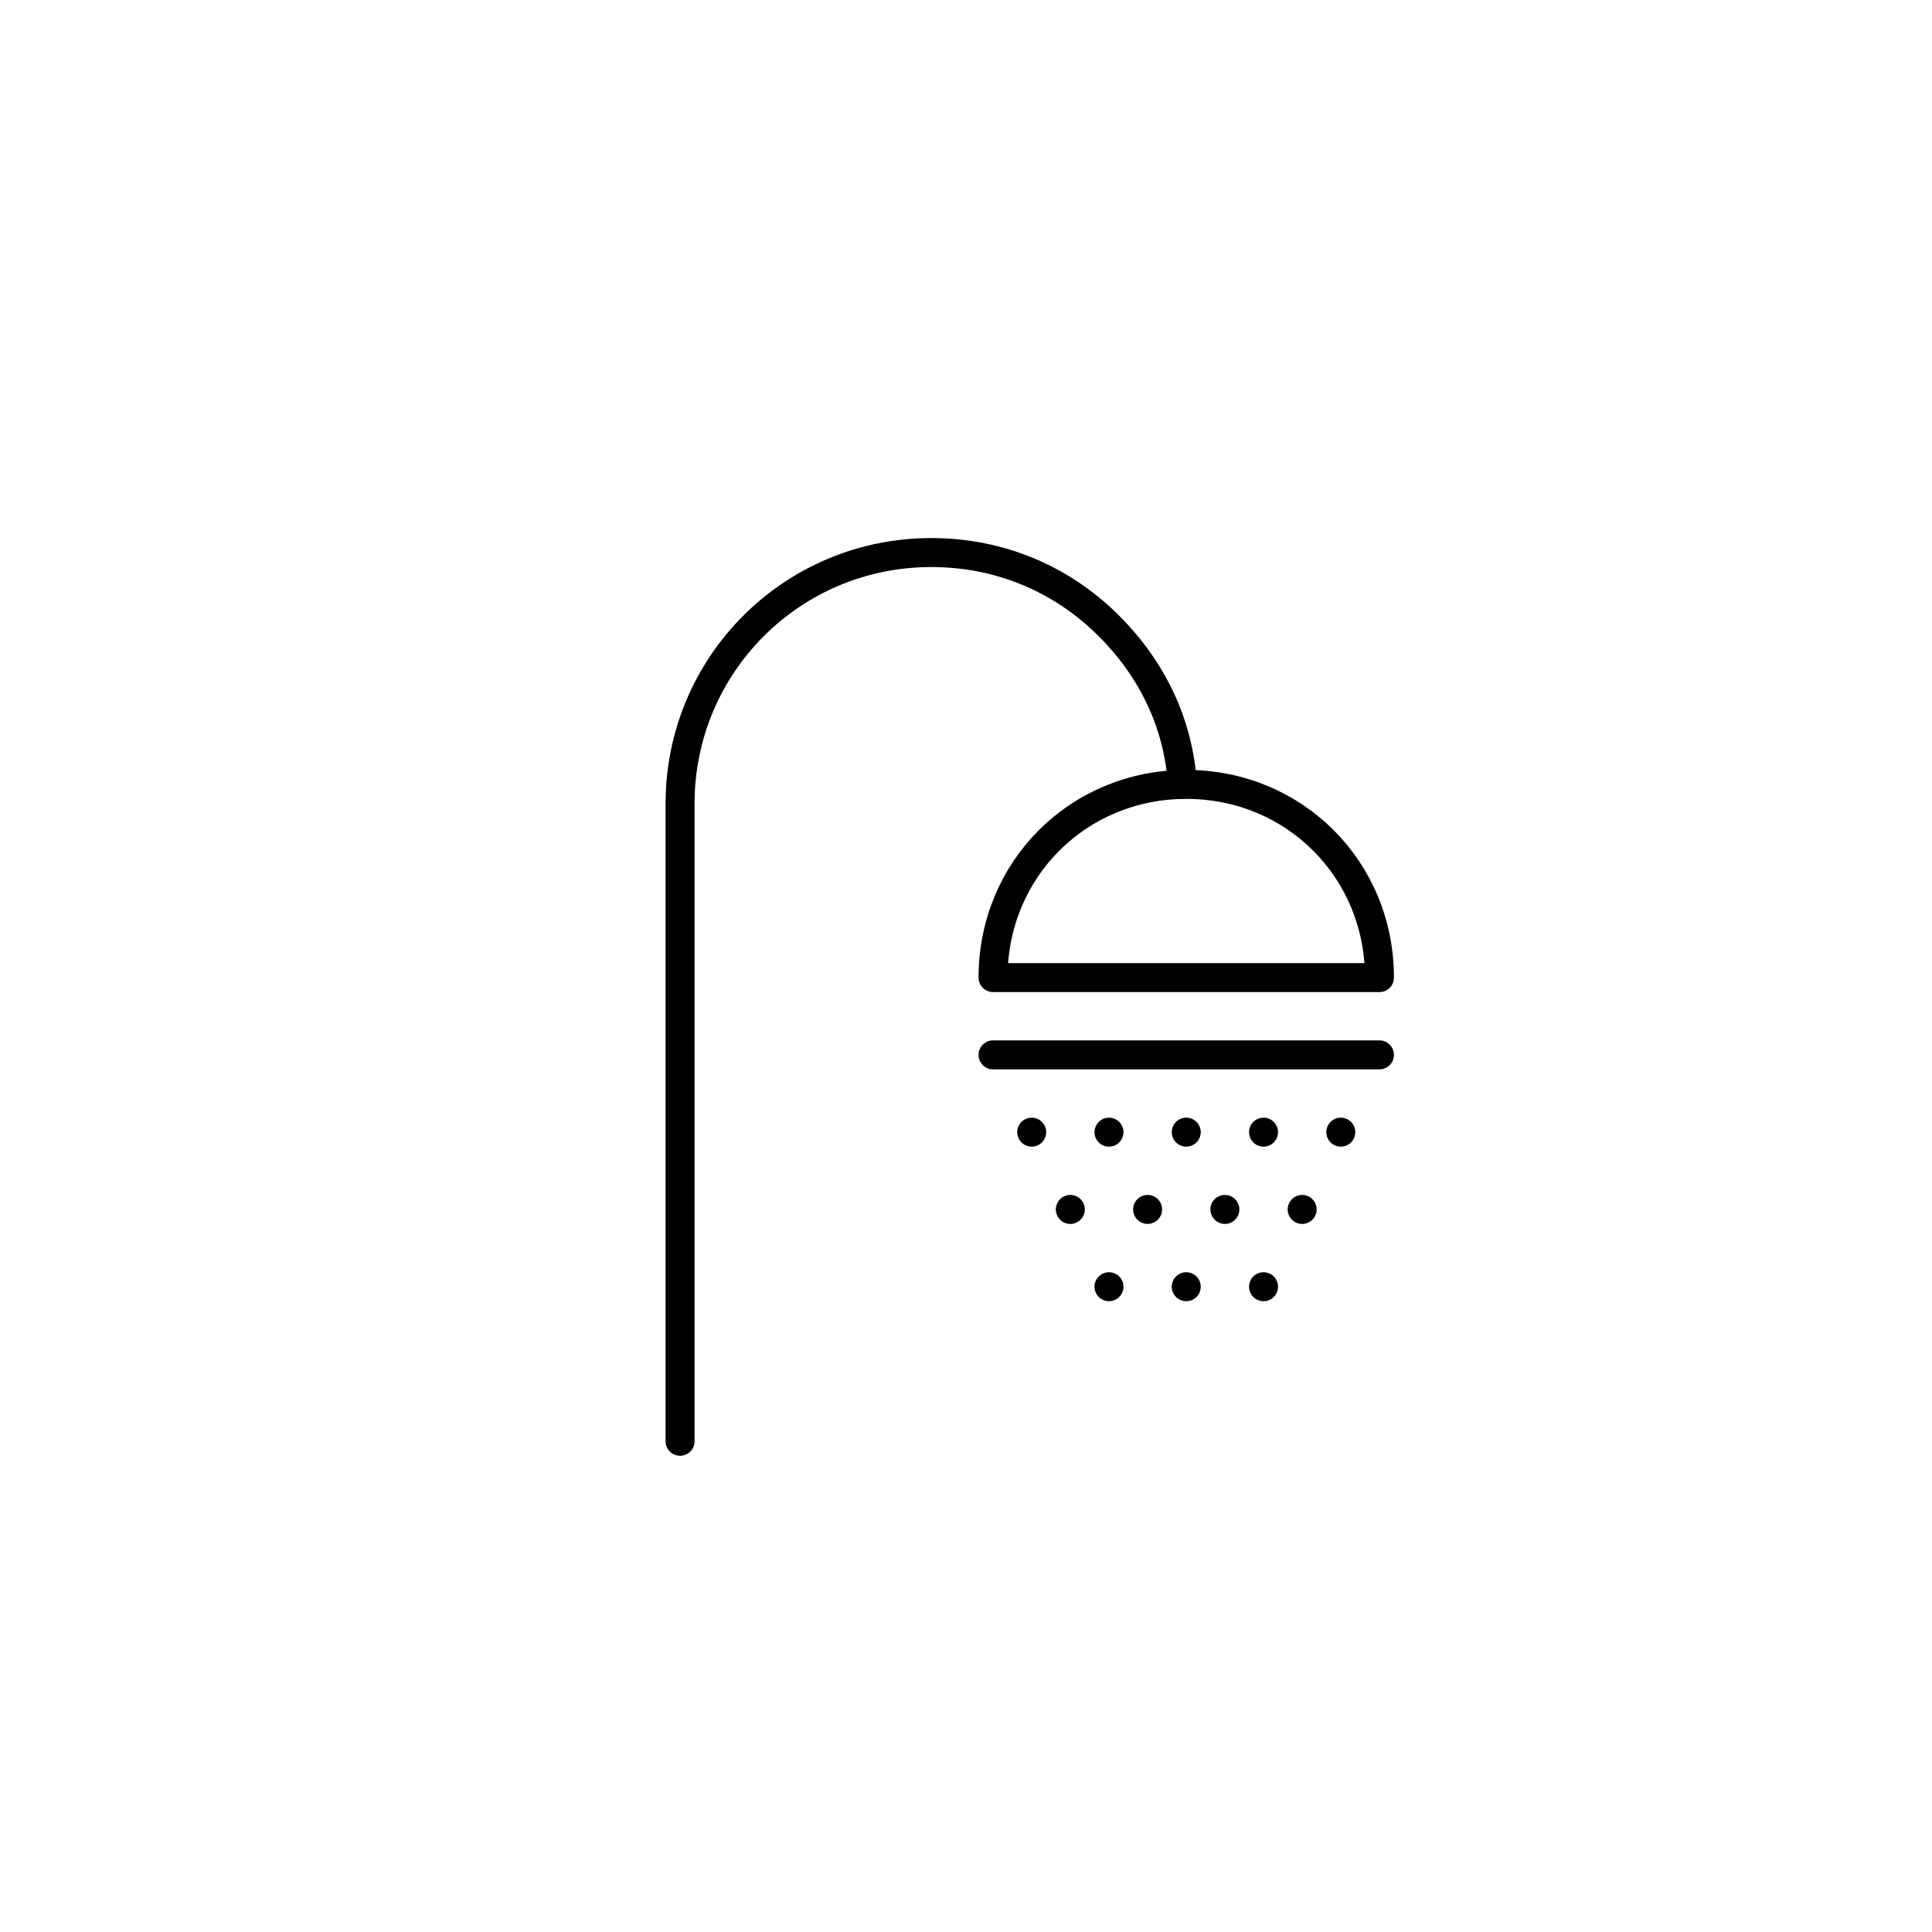 <?xml version="1.0" encoding="utf-8"?>
<!-- Generator: Adobe Illustrator 22.1.0, SVG Export Plug-In . SVG Version: 6.00 Build 0)  -->
<svg version="1.1" id="Layer_1" xmlns="http://www.w3.org/2000/svg" xmlns:xlink="http://www.w3.org/1999/xlink" x="0px" y="0px"
	 viewBox="0 0 50 50" style="enable-background:new 0 0 50 50;" xml:space="preserve">
<style type="text/css">
	.st0{fill:none;stroke:#000000;stroke-width:0.75;stroke-linecap:round;stroke-linejoin:round;stroke-miterlimit:10;}
</style>
<g>
	<path class="st0" d="M30.6,20.3c-0.1-1.6-0.8-3-1.9-4.1c-1.2-1.2-2.8-1.9-4.6-1.9c-3.6,0-6.5,2.9-6.5,6.5v16.5"/>
	<path class="st0" d="M25.7,25.3c0-2.8,2.2-5,5-5c2.8,0,5,2.2,5,5H25.7z"/>
	<line class="st0" x1="25.7" y1="27.3" x2="35.7" y2="27.3"/>
	<polygon class="st0" points="34.7,29.3 34.7,29.3 34.7,29.3 34.7,29.3 	"/>
	<polygon class="st0" points="26.7,29.3 26.7,29.3 26.7,29.3 26.7,29.3 	"/>
	<polygon class="st0" points="28.7,29.3 28.7,29.3 28.7,29.3 28.7,29.3 	"/>
	<polygon class="st0" points="30.7,29.3 30.7,29.3 30.7,29.3 30.7,29.3 	"/>
	<polygon class="st0" points="32.7,29.3 32.7,29.3 32.7,29.3 32.7,29.3 	"/>
	<polygon class="st0" points="31.7,31.3 31.7,31.3 31.7,31.3 31.7,31.3 	"/>
	<polygon class="st0" points="33.7,31.3 33.7,31.3 33.7,31.3 33.7,31.3 	"/>
	<polygon class="st0" points="27.7,31.3 27.7,31.3 27.7,31.3 27.7,31.3 	"/>
	<polygon class="st0" points="28.7,33.3 28.7,33.3 28.7,33.3 28.7,33.3 	"/>
	<polygon class="st0" points="30.7,33.3 30.7,33.3 30.7,33.3 30.7,33.3 	"/>
	<polygon class="st0" points="32.7,33.3 32.7,33.3 32.7,33.3 32.7,33.3 	"/>
	<polygon class="st0" points="29.7,31.3 29.7,31.3 29.7,31.3 29.7,31.3 	"/>
</g>
</svg>
